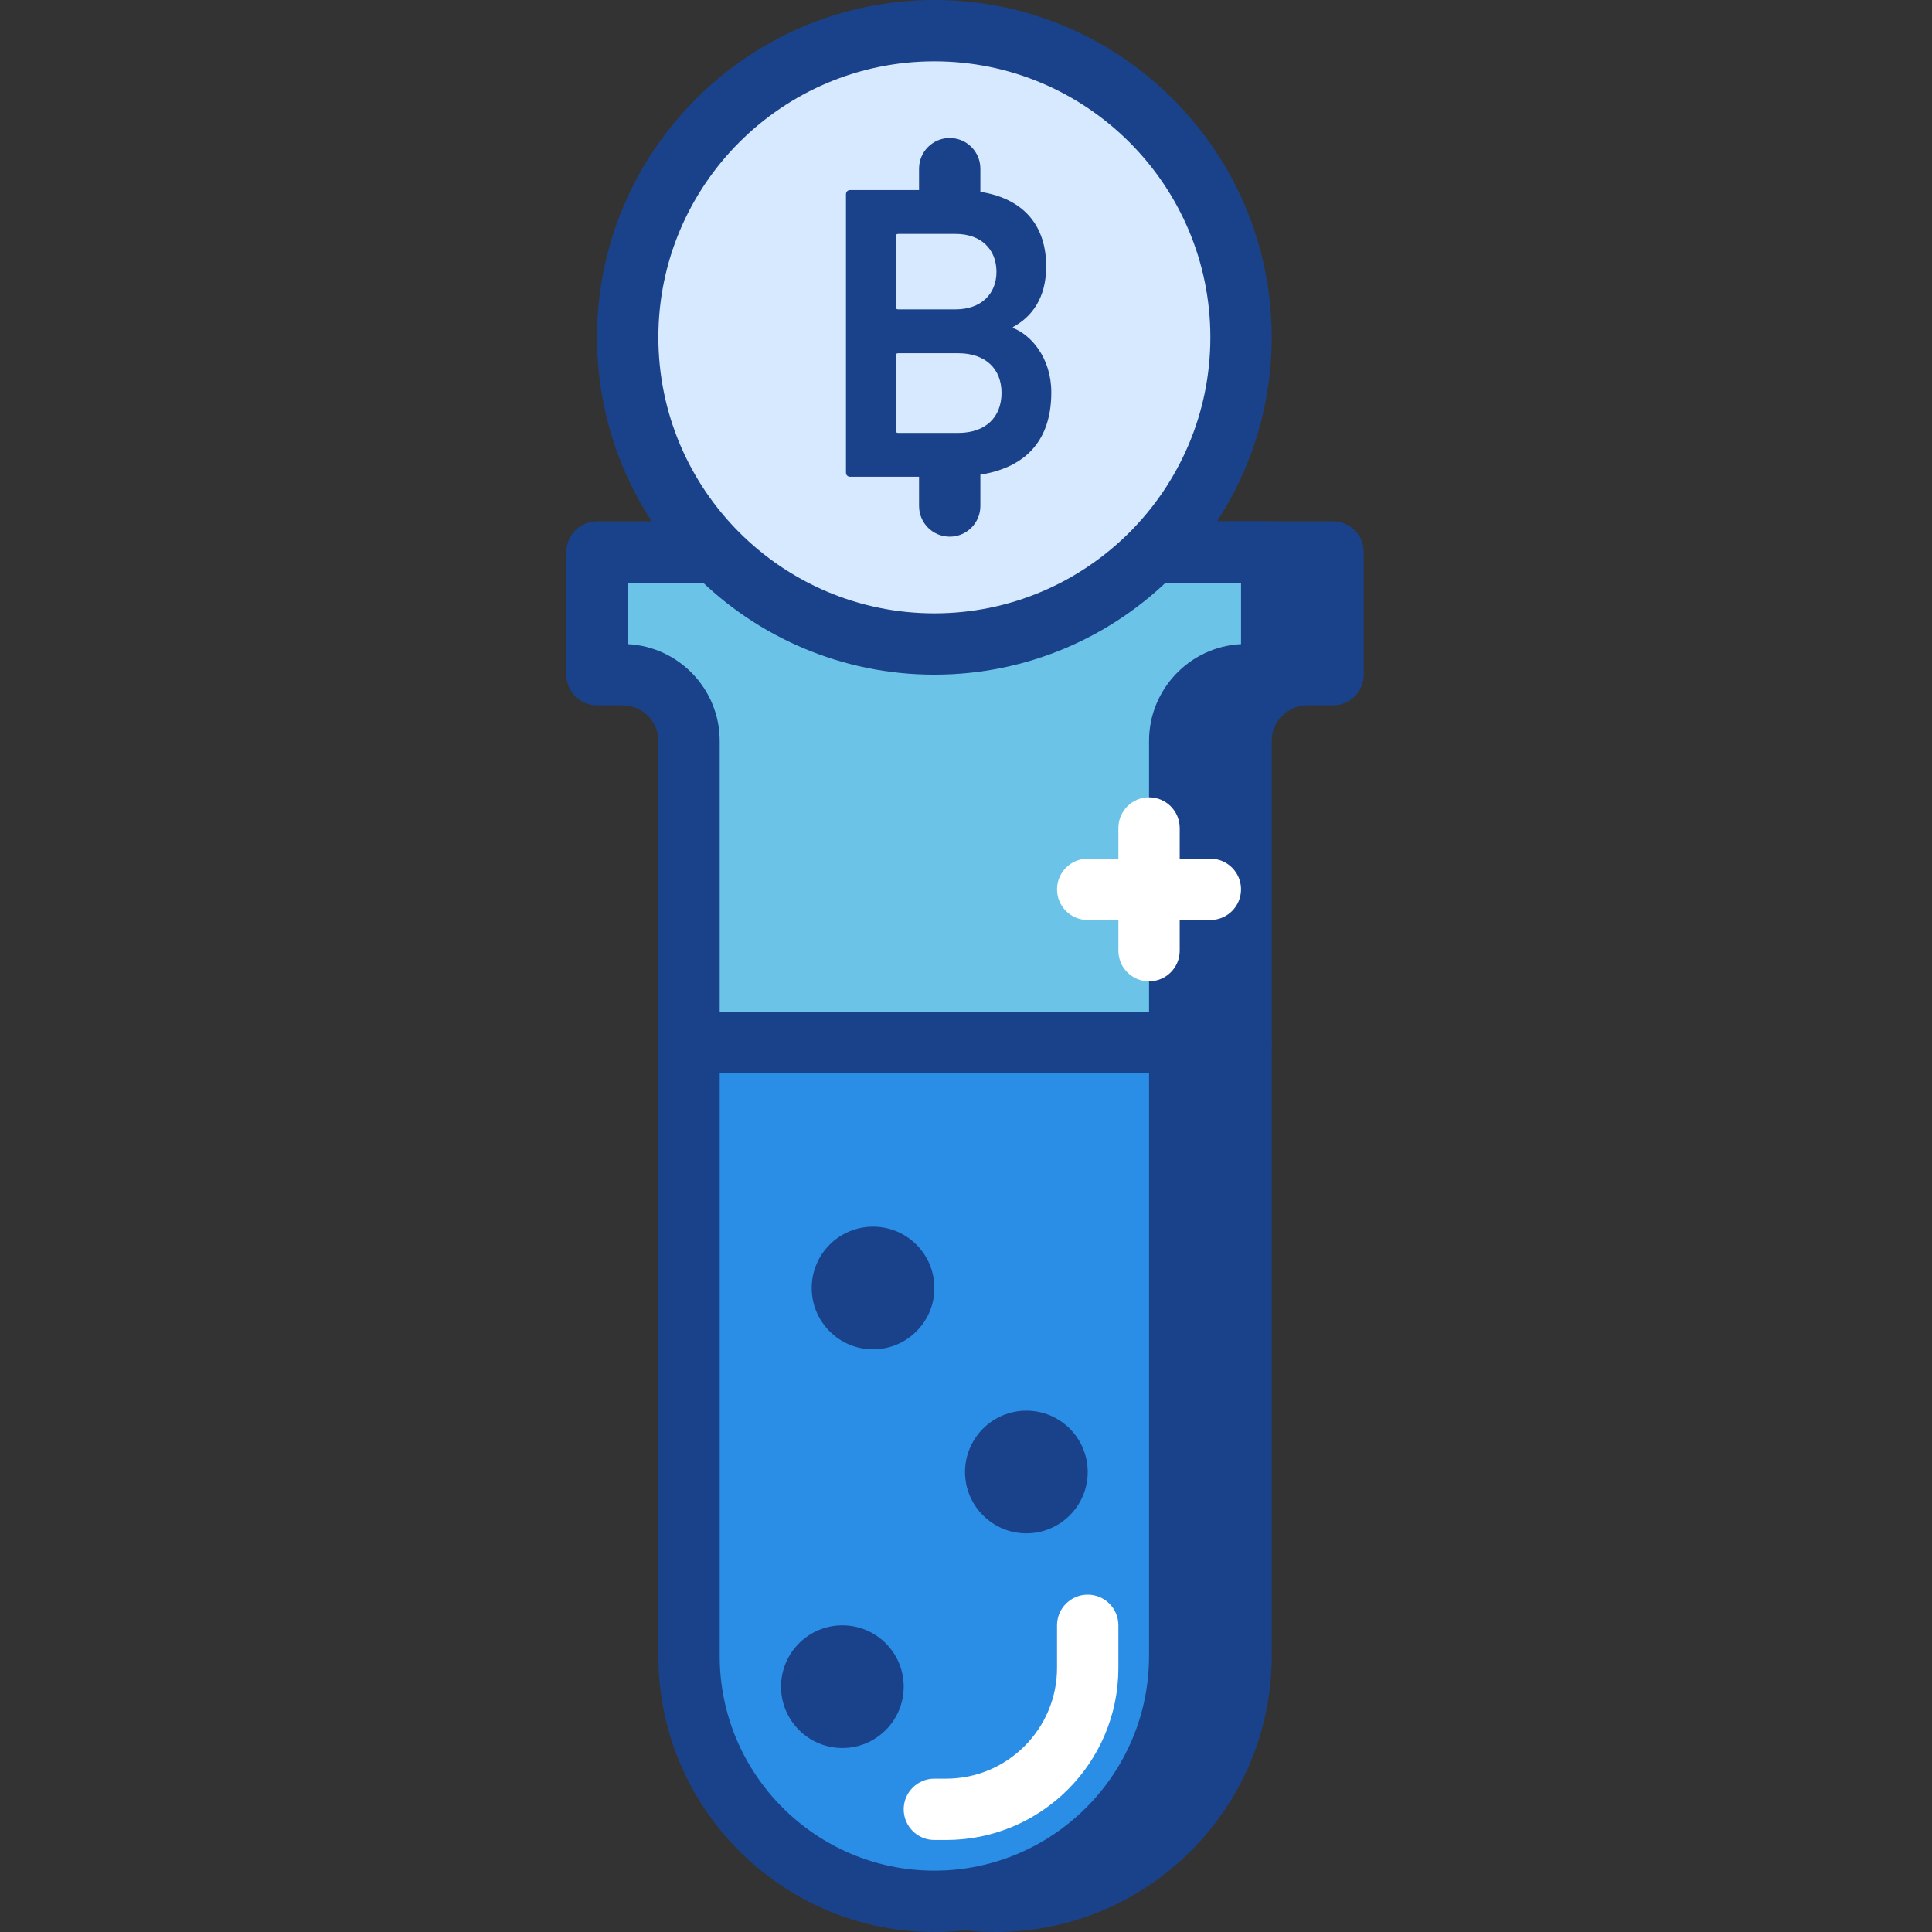 <svg width="430" height="430" viewBox="0 0 430 430" fill="none" xmlns="http://www.w3.org/2000/svg">
<rect x="0" y="0" width="430" height="430" fill="#333333" stroke="none"/>
<path d="M167.009 164.903V232.062H276.215V164.903C276.215 156.76 282.816 150.159 290.959 150.159H296.692V122.856H146.532V150.159H152.266C160.409 150.159 167.009 156.76 167.009 164.903Z" fill="#1A428A"/>
<path d="M276.215 238.889H167.009C163.236 238.889 160.182 235.835 160.182 232.062V164.903C160.182 160.537 156.632 156.983 152.266 156.983H146.532C142.76 156.983 139.705 153.932 139.705 150.16V122.856C139.705 119.083 142.76 116.033 146.532 116.033H296.692C300.465 116.033 303.519 119.083 303.519 122.856V150.16C303.519 153.932 300.465 156.983 296.692 156.983H290.959C286.592 156.983 283.042 160.537 283.042 164.903V232.062C283.042 235.835 279.988 238.889 276.215 238.889ZM173.836 225.239H269.388V164.903C269.388 153.378 278.48 143.934 289.865 143.36V129.683H153.359V143.36C164.744 143.934 173.836 153.378 173.836 164.903V225.239Z" fill="#1A428A"/>
<path d="M221.612 423.175C191.457 423.175 167.009 398.727 167.009 368.572V232.062H276.215V368.572C276.215 398.727 251.767 423.175 221.612 423.175V423.175Z" fill="#1A428A"/>
<path d="M221.612 429.998C187.739 429.998 160.182 402.445 160.182 368.572V232.062C160.182 228.289 163.236 225.239 167.009 225.239H276.215C279.988 225.239 283.042 228.289 283.042 232.062V368.572C283.042 402.445 255.485 429.998 221.612 429.998ZM173.836 238.889V368.572C173.836 394.915 195.269 416.348 221.612 416.348C247.955 416.348 269.388 394.915 269.388 368.572V238.889H173.836Z" fill="#1A428A"/>
<path d="M153.359 164.903V232.062H262.565V164.903C262.565 156.76 269.166 150.159 277.309 150.159H283.042V122.856H132.882V150.159H138.616C146.759 150.159 153.359 156.76 153.359 164.903V164.903Z" fill="#6BC4E8"/>
<path d="M262.565 238.889H153.359C149.586 238.889 146.532 235.835 146.532 232.062V164.903C146.532 160.537 142.978 156.983 138.612 156.983H132.882C129.11 156.983 126.056 153.932 126.056 150.16V122.856C126.056 119.083 129.11 116.033 132.882 116.033H283.042C286.815 116.033 289.865 119.083 289.865 122.856V150.16C289.865 153.932 286.815 156.983 283.042 156.983H277.309C272.942 156.983 269.388 160.537 269.388 164.903V232.062C269.388 235.835 266.338 238.889 262.565 238.889ZM160.182 225.239H255.739V164.903C255.739 153.378 264.831 143.934 276.215 143.36V129.683H139.705V143.36C151.094 143.934 160.182 153.378 160.182 164.903V225.239Z" fill="#1A428A"/>
<path d="M207.962 423.175C177.804 423.175 153.359 398.727 153.359 368.572V232.062H262.565V368.572C262.565 398.727 238.117 423.175 207.962 423.175V423.175Z" fill="#2A8EE6"/>
<path d="M207.962 429.998C174.086 429.998 146.532 402.445 146.532 368.572V232.062C146.532 228.289 149.586 225.239 153.359 225.239H262.565C266.338 225.239 269.388 228.289 269.388 232.062V368.572C269.388 402.445 241.835 429.998 207.962 429.998ZM160.182 238.889V368.572C160.182 394.915 181.62 416.348 207.962 416.348C234.305 416.348 255.739 394.915 255.739 368.572V238.889H160.182Z" fill="#1A428A"/>
<path d="M276.215 75.08C276.215 112.776 245.658 143.333 207.962 143.333C170.266 143.333 139.705 112.776 139.705 75.08C139.705 37.384 170.266 6.827 207.962 6.827C245.658 6.827 276.215 37.384 276.215 75.08Z" fill="#D7E9FF"/>
<path d="M207.962 150.16C166.564 150.16 132.882 116.478 132.882 75.08C132.882 33.681 166.564 0 207.962 0C249.361 0 283.042 33.681 283.042 75.08C283.042 116.478 249.361 150.16 207.962 150.16ZM207.962 13.65C174.086 13.65 146.532 41.203 146.532 75.08C146.532 108.952 174.086 136.51 207.962 136.51C241.835 136.51 269.388 108.952 269.388 75.08C269.388 41.203 241.835 13.65 207.962 13.65Z" fill="#1A428A"/>
<path d="M188.286 43.246C188.286 42.68 188.657 42.305 189.22 42.305H212.961C226.47 42.305 232.848 49.057 232.848 59.29C232.848 66.515 229.478 70.639 225.439 72.799V72.987C229.384 74.494 233.985 79.559 233.985 87.343C233.985 100.013 226.006 106.113 212.02 106.113H189.22C188.657 106.113 188.286 105.738 188.286 105.172V43.246ZM212.68 68.858C218.308 68.858 221.78 65.48 221.78 60.508C221.78 55.443 218.308 52.061 212.68 52.061H199.917C199.538 52.061 199.351 52.248 199.351 52.623V68.3C199.351 68.675 199.538 68.858 199.917 68.858H212.68ZM199.917 96.357H213.242C219.441 96.357 222.905 92.791 222.905 87.437C222.905 82.184 219.441 78.618 213.242 78.618H199.917C199.534 78.618 199.351 78.806 199.351 79.184V95.787C199.351 96.17 199.534 96.357 199.917 96.357Z" fill="#1A428A"/>
<path d="M211.376 51.19C207.603 51.19 204.549 48.14 204.549 44.367V37.54C204.549 33.767 207.603 30.713 211.376 30.713C215.148 30.713 218.199 33.767 218.199 37.54V44.367C218.199 48.14 215.148 51.19 211.376 51.19Z" fill="#1A428A"/>
<path d="M211.376 119.443C207.603 119.443 204.549 116.393 204.549 112.62V105.793C204.549 102.02 207.603 98.97 211.376 98.97C215.148 98.97 218.199 102.02 218.199 105.793V112.62C218.199 116.393 215.148 119.443 211.376 119.443Z" fill="#1A428A"/>
<path d="M207.962 286.665C207.962 294.207 201.85 300.319 194.312 300.319C186.771 300.319 180.659 294.207 180.659 286.665C180.659 279.128 186.771 273.016 194.312 273.016C201.85 273.016 207.962 279.128 207.962 286.665Z" fill="#1A428A"/>
<path d="M242.089 327.619C242.089 335.156 235.977 341.269 228.439 341.269C220.897 341.269 214.785 335.156 214.785 327.619C214.785 320.081 220.897 313.969 228.439 313.969C235.977 313.969 242.089 320.081 242.089 327.619V327.619Z" fill="#1A428A"/>
<path d="M201.135 375.395C201.135 382.936 195.023 389.049 187.486 389.049C179.948 389.049 173.836 382.936 173.836 375.395C173.836 367.857 179.948 361.745 187.486 361.745C195.023 361.745 201.135 367.857 201.135 375.395V375.395Z" fill="#1A428A"/>
<path d="M255.738 218.413C251.966 218.413 248.916 215.358 248.916 211.586V184.286C248.916 180.513 251.966 177.459 255.738 177.459C259.511 177.459 262.565 180.513 262.565 184.286V211.586C262.565 215.358 259.511 218.413 255.738 218.413Z" fill="white"/>
<path d="M269.388 204.763H242.089C238.316 204.763 235.262 201.708 235.262 197.936C235.262 194.163 238.316 191.113 242.089 191.113H269.388C273.161 191.113 276.215 194.163 276.215 197.936C276.215 201.708 273.161 204.763 269.388 204.763Z" fill="white"/>
<path d="M210.587 409.525H207.962C204.189 409.525 201.135 406.471 201.135 402.699C201.135 398.926 204.189 395.872 207.962 395.872H210.587C224.194 395.872 235.262 384.804 235.262 371.197V361.745C235.262 357.973 238.316 354.922 242.089 354.922C245.861 354.922 248.916 357.973 248.916 361.745V371.197C248.916 392.333 231.723 409.525 210.587 409.525Z" fill="white"/>
</svg>
